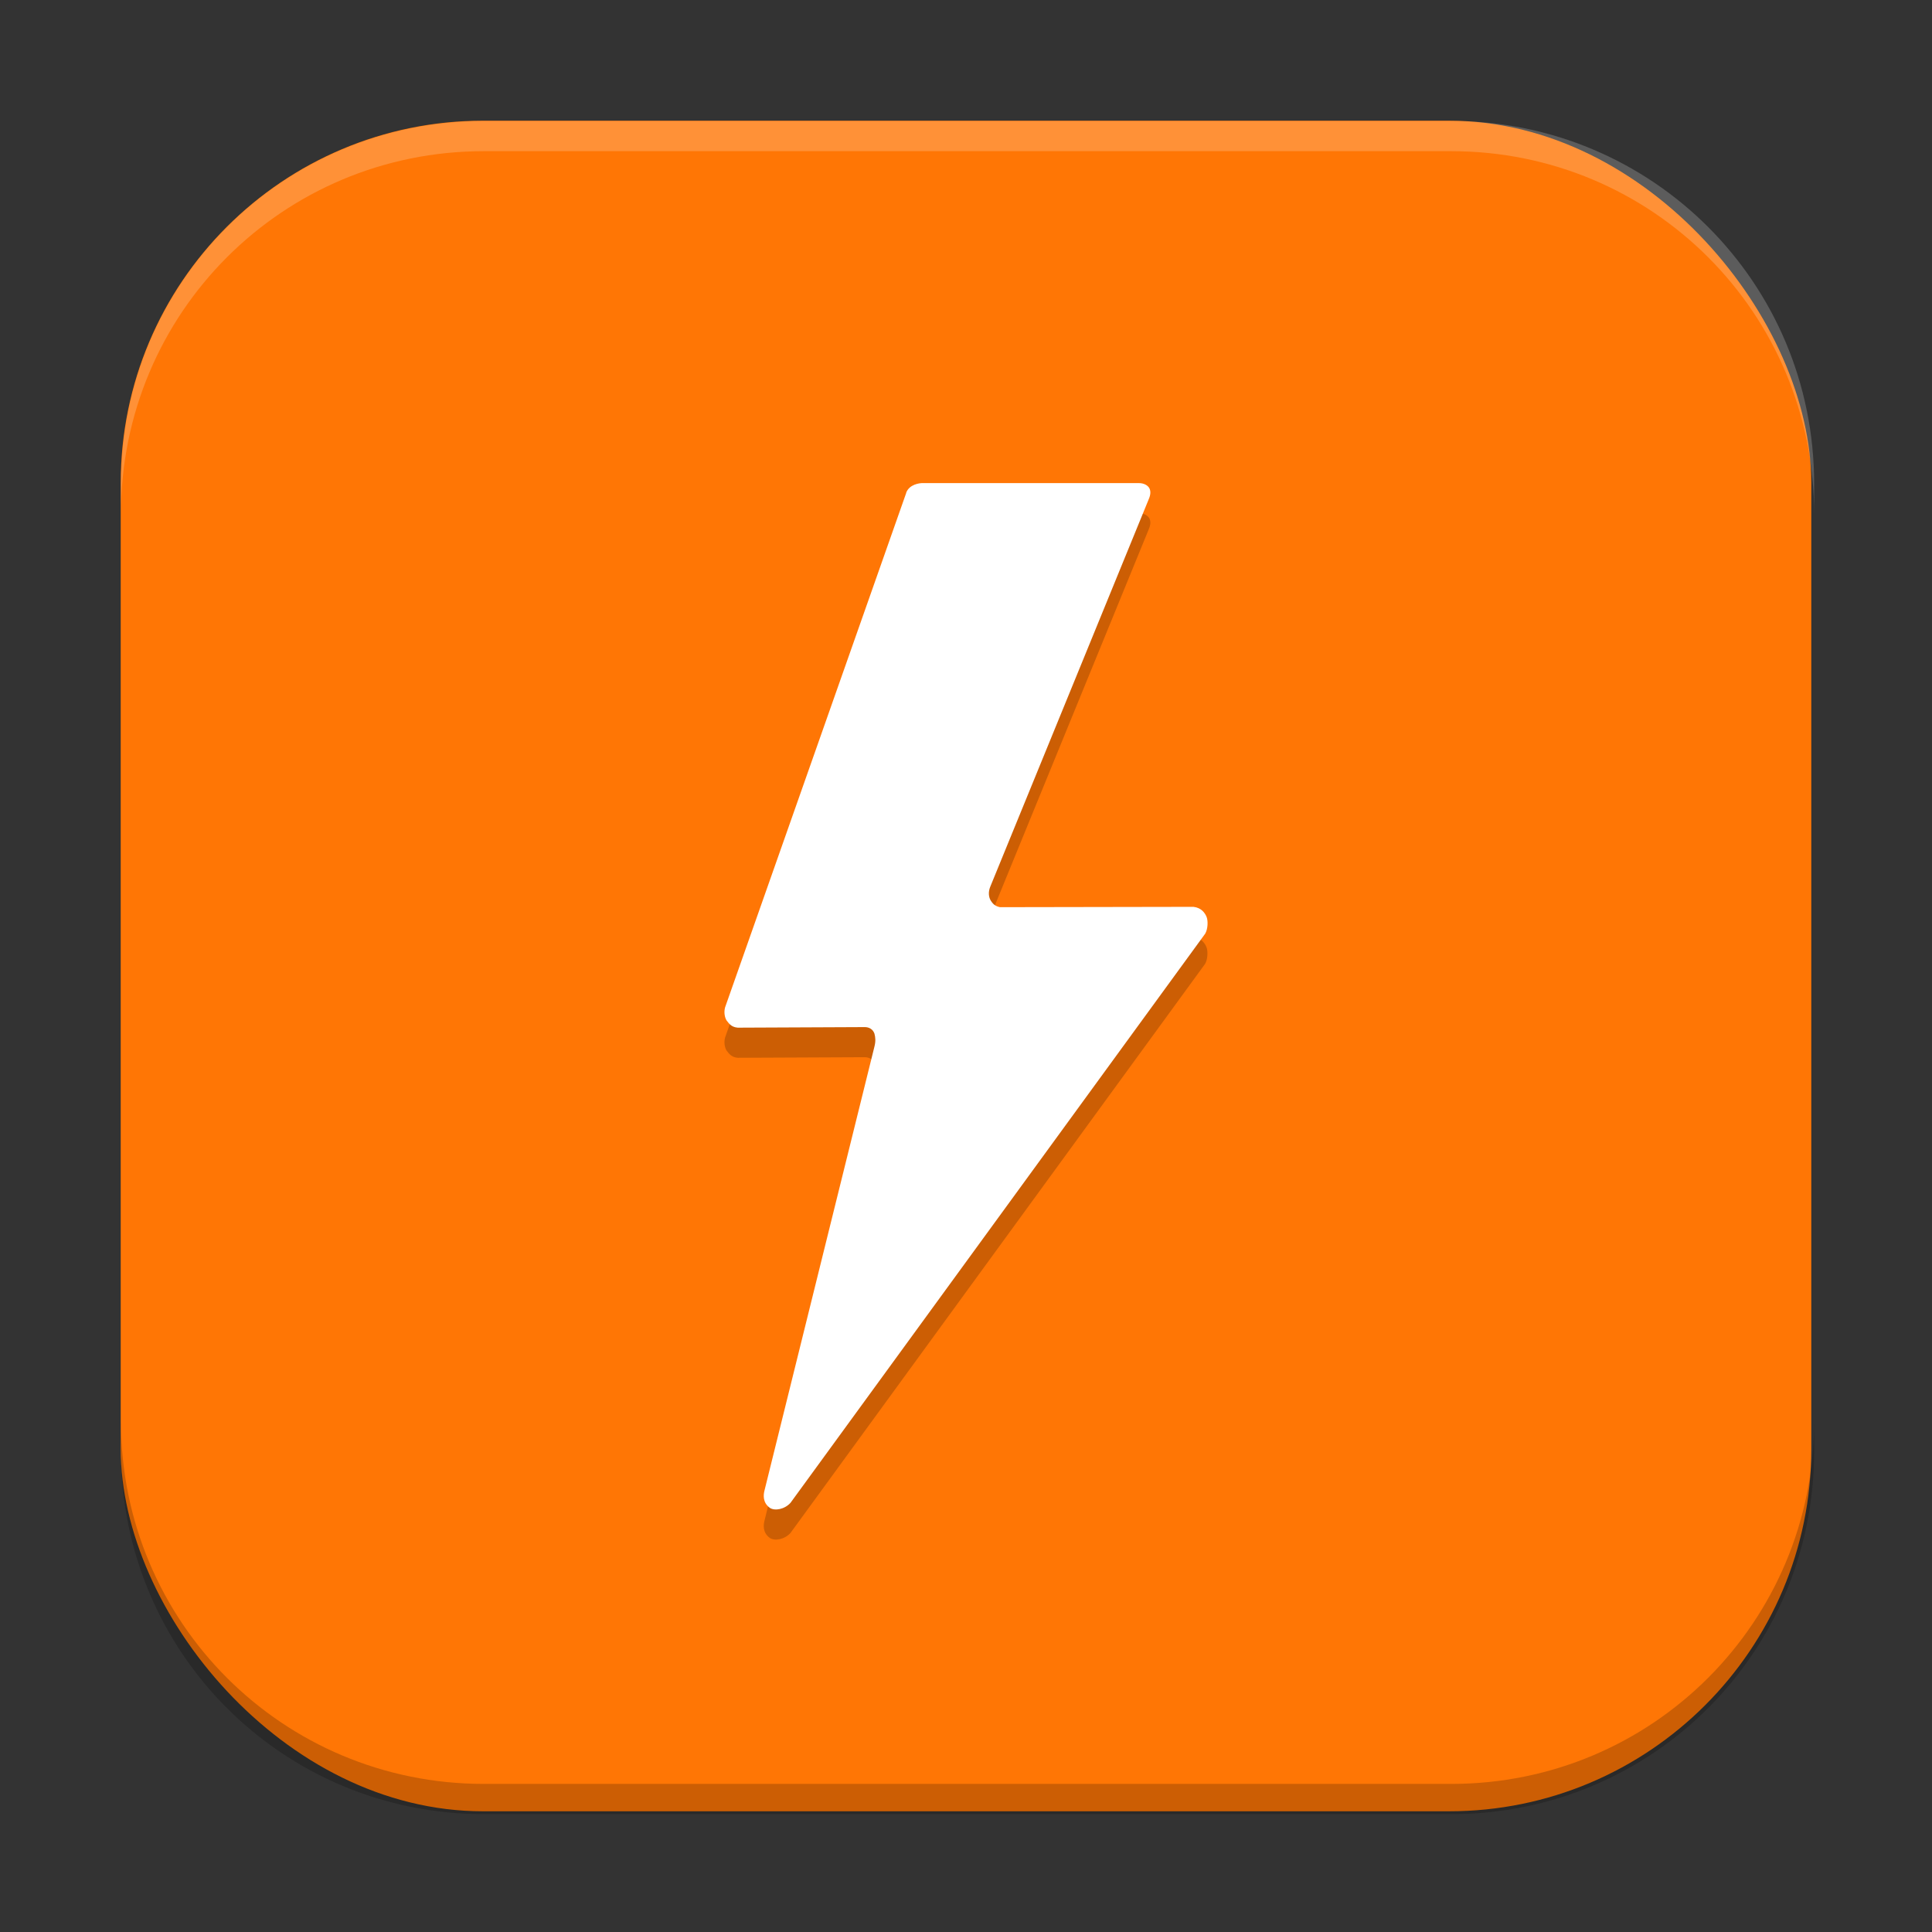 <?xml version="1.0" encoding="UTF-8" standalone="no"?>
<!-- Created with Inkscape (http://www.inkscape.org/) -->

<svg
   width="64"
   height="64"
   viewBox="0 0 16.933 16.933"
   version="1.1"
   id="svg5"
   inkscape:version="1.1.2 (0a00cf5339, 2022-02-04, custom)"
   sodipodi:docname="com.gitlab.newsflash.svg"
   xmlns:inkscape="http://www.inkscape.org/namespaces/inkscape"
   xmlns:sodipodi="http://sodipodi.sourceforge.net/DTD/sodipodi-0.dtd"
   xmlns="http://www.w3.org/2000/svg"
   xmlns:svg="http://www.w3.org/2000/svg">
  <rect x="0" y="0" width="16.933" height="16.933" fill="#333333" stroke="none"/>
  <sodipodi:namedview
     id="namedview7"
     pagecolor="#ffffff"
     bordercolor="#666666"
     borderopacity="1.0"
     inkscape:pageshadow="2"
     inkscape:pageopacity="0.0"
     inkscape:pagecheckerboard="0"
     inkscape:document-units="px"
     showgrid="false"
     units="px"
     height="64px"
     inkscape:zoom="12.25"
     inkscape:cx="32"
     inkscape:cy="32"
     inkscape:window-width="1920"
     inkscape:window-height="1011"
     inkscape:window-x="0"
     inkscape:window-y="0"
     inkscape:window-maximized="1"
     inkscape:current-layer="svg5" />
  <defs
     id="defs2" />
  <rect
     style="fill:#ff7605;stroke-width:0.265;fill-opacity:1"
     id="rect846"
     width="14.817"
     height="14.817"
     x="1.058"
     y="1.058"
     ry="3.175" />
  <path
     d="M 7.943,4.583 6.355,9.093 c -0.012,0.044 -0.003,0.09 0.014,0.116 0.021,0.026 0.04,0.057 0.097,0.062 l 1.113,-0.005 c 0.038,0 0.071,0.018 0.085,0.057 0.009,0.034 0.012,0.067 0,0.114 l -0.965,3.896 c -0.007,0.031 -0.017,0.1 0.049,0.147 0.043,0.028 0.128,0.013 0.18,-0.044 l 3.634,-4.988 c 0.024,-0.041 0.026,-0.113 0.012,-0.147 -0.014,-0.034 -0.045,-0.08 -0.115,-0.088 l -1.696,0.003 c -0.049,-0.01 -0.066,-0.036 -0.08,-0.057 -0.019,-0.031 -0.024,-0.075 -0.005,-0.122 L 10.067,4.642 c 0.019,-0.043 0.019,-0.074 0.007,-0.098 -0.01,-0.02 -0.04,-0.046 -0.094,-0.046 H 8.087 c -0.026,0 -0.116,0.01 -0.144,0.085 z"
     style="opacity:0.2;fill:#000000;stroke-width:0.07"
     id="path4226"
     sodipodi:nodetypes="ccccccccccccccccccsscc" />
  <path
     d="M 7.943,4.319 6.355,8.829 c -0.012,0.044 -0.003,0.09 0.014,0.116 0.021,0.026 0.04,0.057 0.097,0.062 l 1.113,-0.005 c 0.038,0 0.071,0.018 0.085,0.057 0.009,0.034 0.012,0.067 0,0.114 l -0.965,3.896 c -0.007,0.031 -0.017,0.1 0.049,0.147 0.043,0.028 0.128,0.013 0.18,-0.044 L 10.563,8.183 c 0.024,-0.041 0.026,-0.113 0.012,-0.147 -0.014,-0.034 -0.045,-0.08 -0.115,-0.088 l -1.696,0.003 c -0.049,-0.01 -0.066,-0.036 -0.08,-0.057 -0.019,-0.031 -0.024,-0.075 -0.005,-0.122 L 10.067,4.378 c 0.019,-0.043 0.019,-0.074 0.007,-0.098 -0.01,-0.02 -0.04,-0.046 -0.094,-0.046 h -1.894 c -0.026,0 -0.116,0.01 -0.144,0.085 z"
     style="fill:#ffffff;stroke-width:0.265"
     id="path896"
     sodipodi:nodetypes="ccccccccccccccccccsscc" />
  <path
     id="rect845"
     style="opacity:0.2;fill:#000000;stroke-width:1"
     d="M 4 47 L 4 48 C 4 54.648 9.352 60 16 60 L 48 60 C 54.648 60 60 54.648 60 48 L 60 47 C 60 53.648 54.648 59 48 59 L 16 59 C 9.352 59 4 53.648 4 47 z "
     transform="scale(0.265)" />
  <path
     id="rect843"
     style="opacity:0.2;fill:#ffffff;stroke-width:1"
     d="M 16 4 C 9.352 4 4 9.352 4 16 L 4 17 C 4 10.352 9.352 5 16 5 L 48 5 C 54.648 5 60 10.352 60 17 L 60 16 C 60 9.352 54.648 4 48 4 L 16 4 z "
     transform="scale(0.265)" />
</svg>
